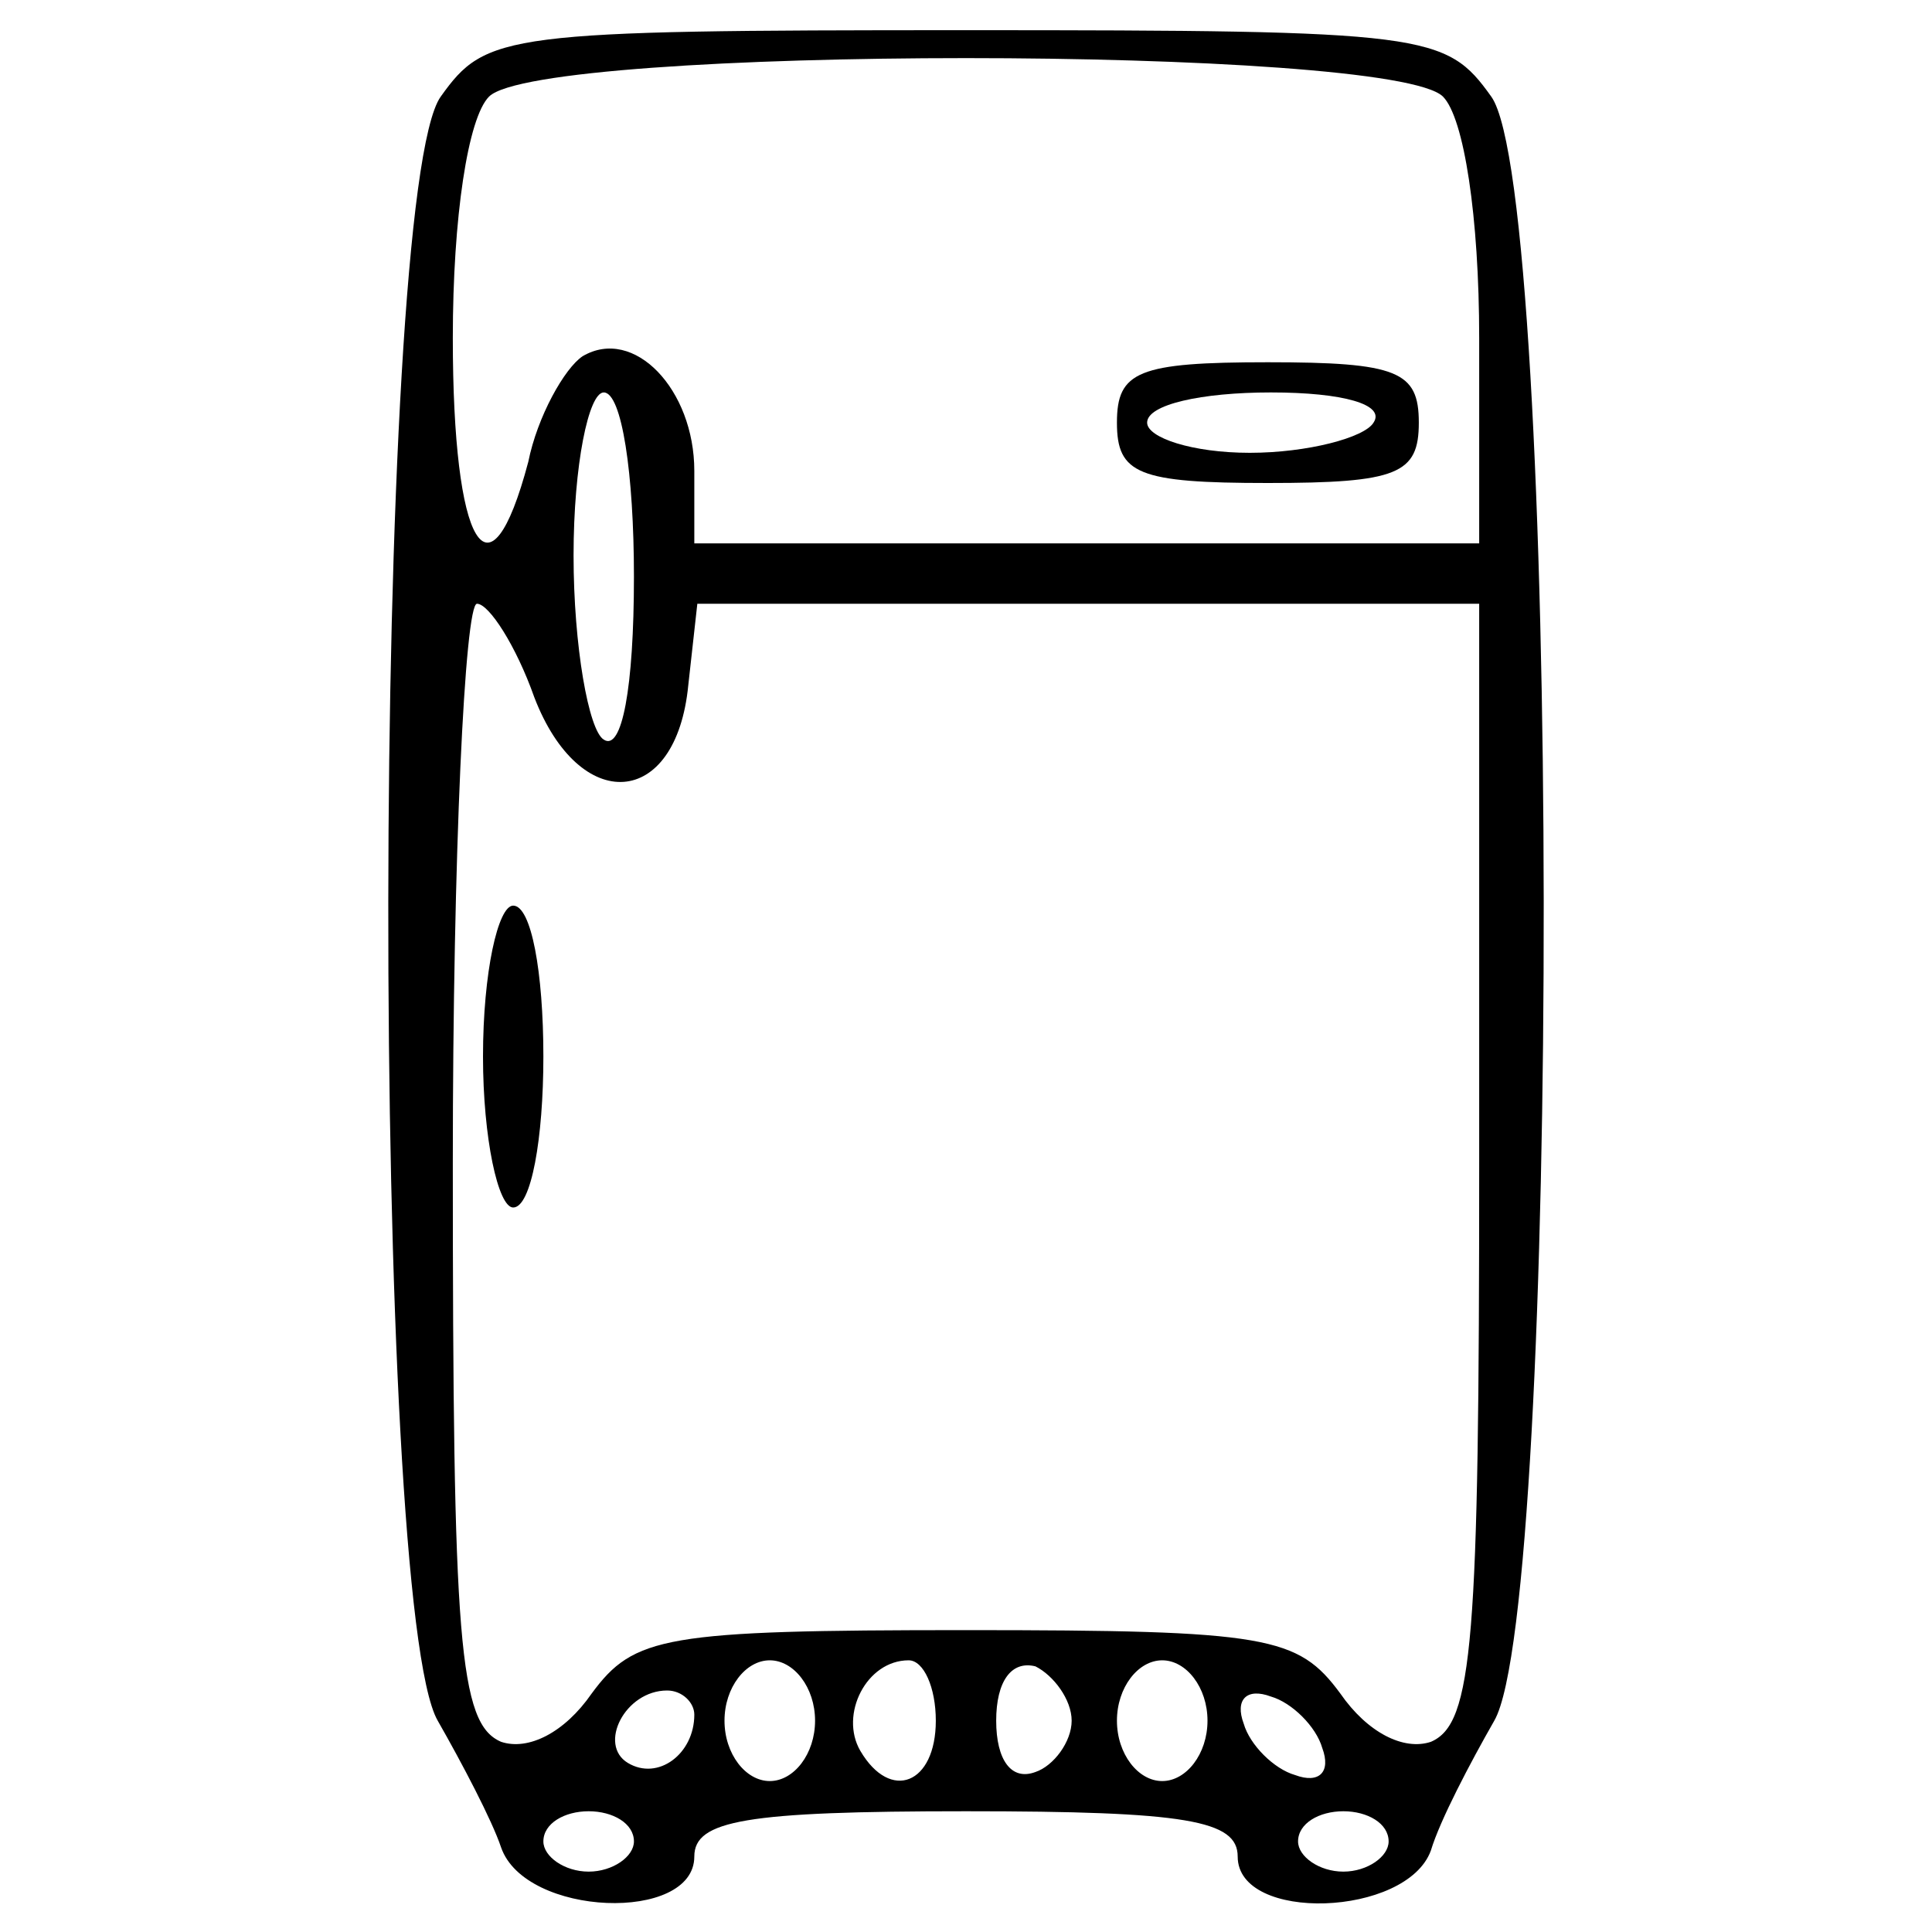 <?xml version="1.0" standalone="no"?>
<!DOCTYPE svg PUBLIC "-//W3C//DTD SVG 20010904//EN"
 "http://www.w3.org/TR/2001/REC-SVG-20010904/DTD/svg10.dtd">
<svg version="1.0" xmlns="http://www.w3.org/2000/svg"
 width="64pt" height="64pt" viewBox="0 0 64 64"
 preserveAspectRatio="xMidYMid meet">

<g transform="translate(0,64) scale(0.1,-0.1)"
fill="#000000" stroke="none">
<path d="M146 608 c-23 -32 -23 -500 -1 -538 8 -14 18 -33 21 -42 8 -23 64
-25 64 -3 0 12 17 15 90 15 73 0 90 -3 90 -15 0 -22 56 -20 64 2 3 10 13 29
21 43 22 38 22 506 -1 538 -15 21 -21 22 -174 22 -153 0 -159 -1 -174 -22z
m332 0 c7 -7 12 -40 12 -80 l0 -68 -130 0 -130 0 0 24 c0 27 -20 48 -37 38 -6
-4 -15 -20 -18 -35 -13 -49 -25 -28 -25 41 0 40 5 73 12 80 17 17 299 17 316
0z m-268 -159 c0 -37 -4 -58 -10 -54 -5 3 -10 31 -10 61 0 30 5 54 10 54 6 0
10 -27 10 -61z m-33 -40 c15 -39 47 -37 51 4 l3 27 130 0 129 0 0 -185 c0
-159 -2 -186 -16 -192 -9 -3 -21 3 -30 16 -14 19 -24 21 -124 21 -100 0 -110
-2 -124 -21 -9 -13 -21 -19 -30 -16 -14 6 -16 33 -16 192 0 102 4 185 8 185 4
0 13 -14 19 -31z m93 -339 c0 -11 -7 -20 -15 -20 -8 0 -15 9 -15 20 0 11 7 20
15 20 8 0 15 -9 15 -20z m40 0 c0 -21 -15 -27 -25 -10 -7 12 2 30 16 30 5 0 9
-9 9 -20z m45 0 c0 -7 -6 -15 -12 -17 -8 -3 -13 4 -13 17 0 13 5 20 13 18 6
-3 12 -11 12 -18z m45 0 c0 -11 -7 -20 -15 -20 -8 0 -15 9 -15 20 0 11 7 20
15 20 8 0 15 -9 15 -20z m-170 2 c0 -13 -12 -22 -22 -16 -10 6 -1 24 13 24 5
0 9 -4 9 -8z m208 -11 c3 -8 -1 -12 -9 -9 -7 2 -15 10 -17 17 -3 8 1 12 9 9 7
-2 15 -10 17 -17z m-228 -31 c0 -5 -7 -10 -15 -10 -8 0 -15 5 -15 10 0 6 7 10
15 10 8 0 15 -4 15 -10z m250 0 c0 -5 -7 -10 -15 -10 -8 0 -15 5 -15 10 0 6 7
10 15 10 8 0 15 -4 15 -10z"/>
<path d="M370 500 c0 -17 7 -20 50 -20 43 0 50 3 50 20 0 17 -7 20 -50 20 -43
0 -50 -3 -50 -20z m85 0 c-3 -5 -22 -10 -41 -10 -19 0 -34 5 -34 10 0 6 18 10
41 10 24 0 38 -4 34 -10z"/>
<path d="M160 290 c0 -27 5 -50 10 -50 6 0 10 23 10 50 0 28 -4 50 -10 50 -5
0 -10 -22 -10 -50z"/>
</g>
</svg>
